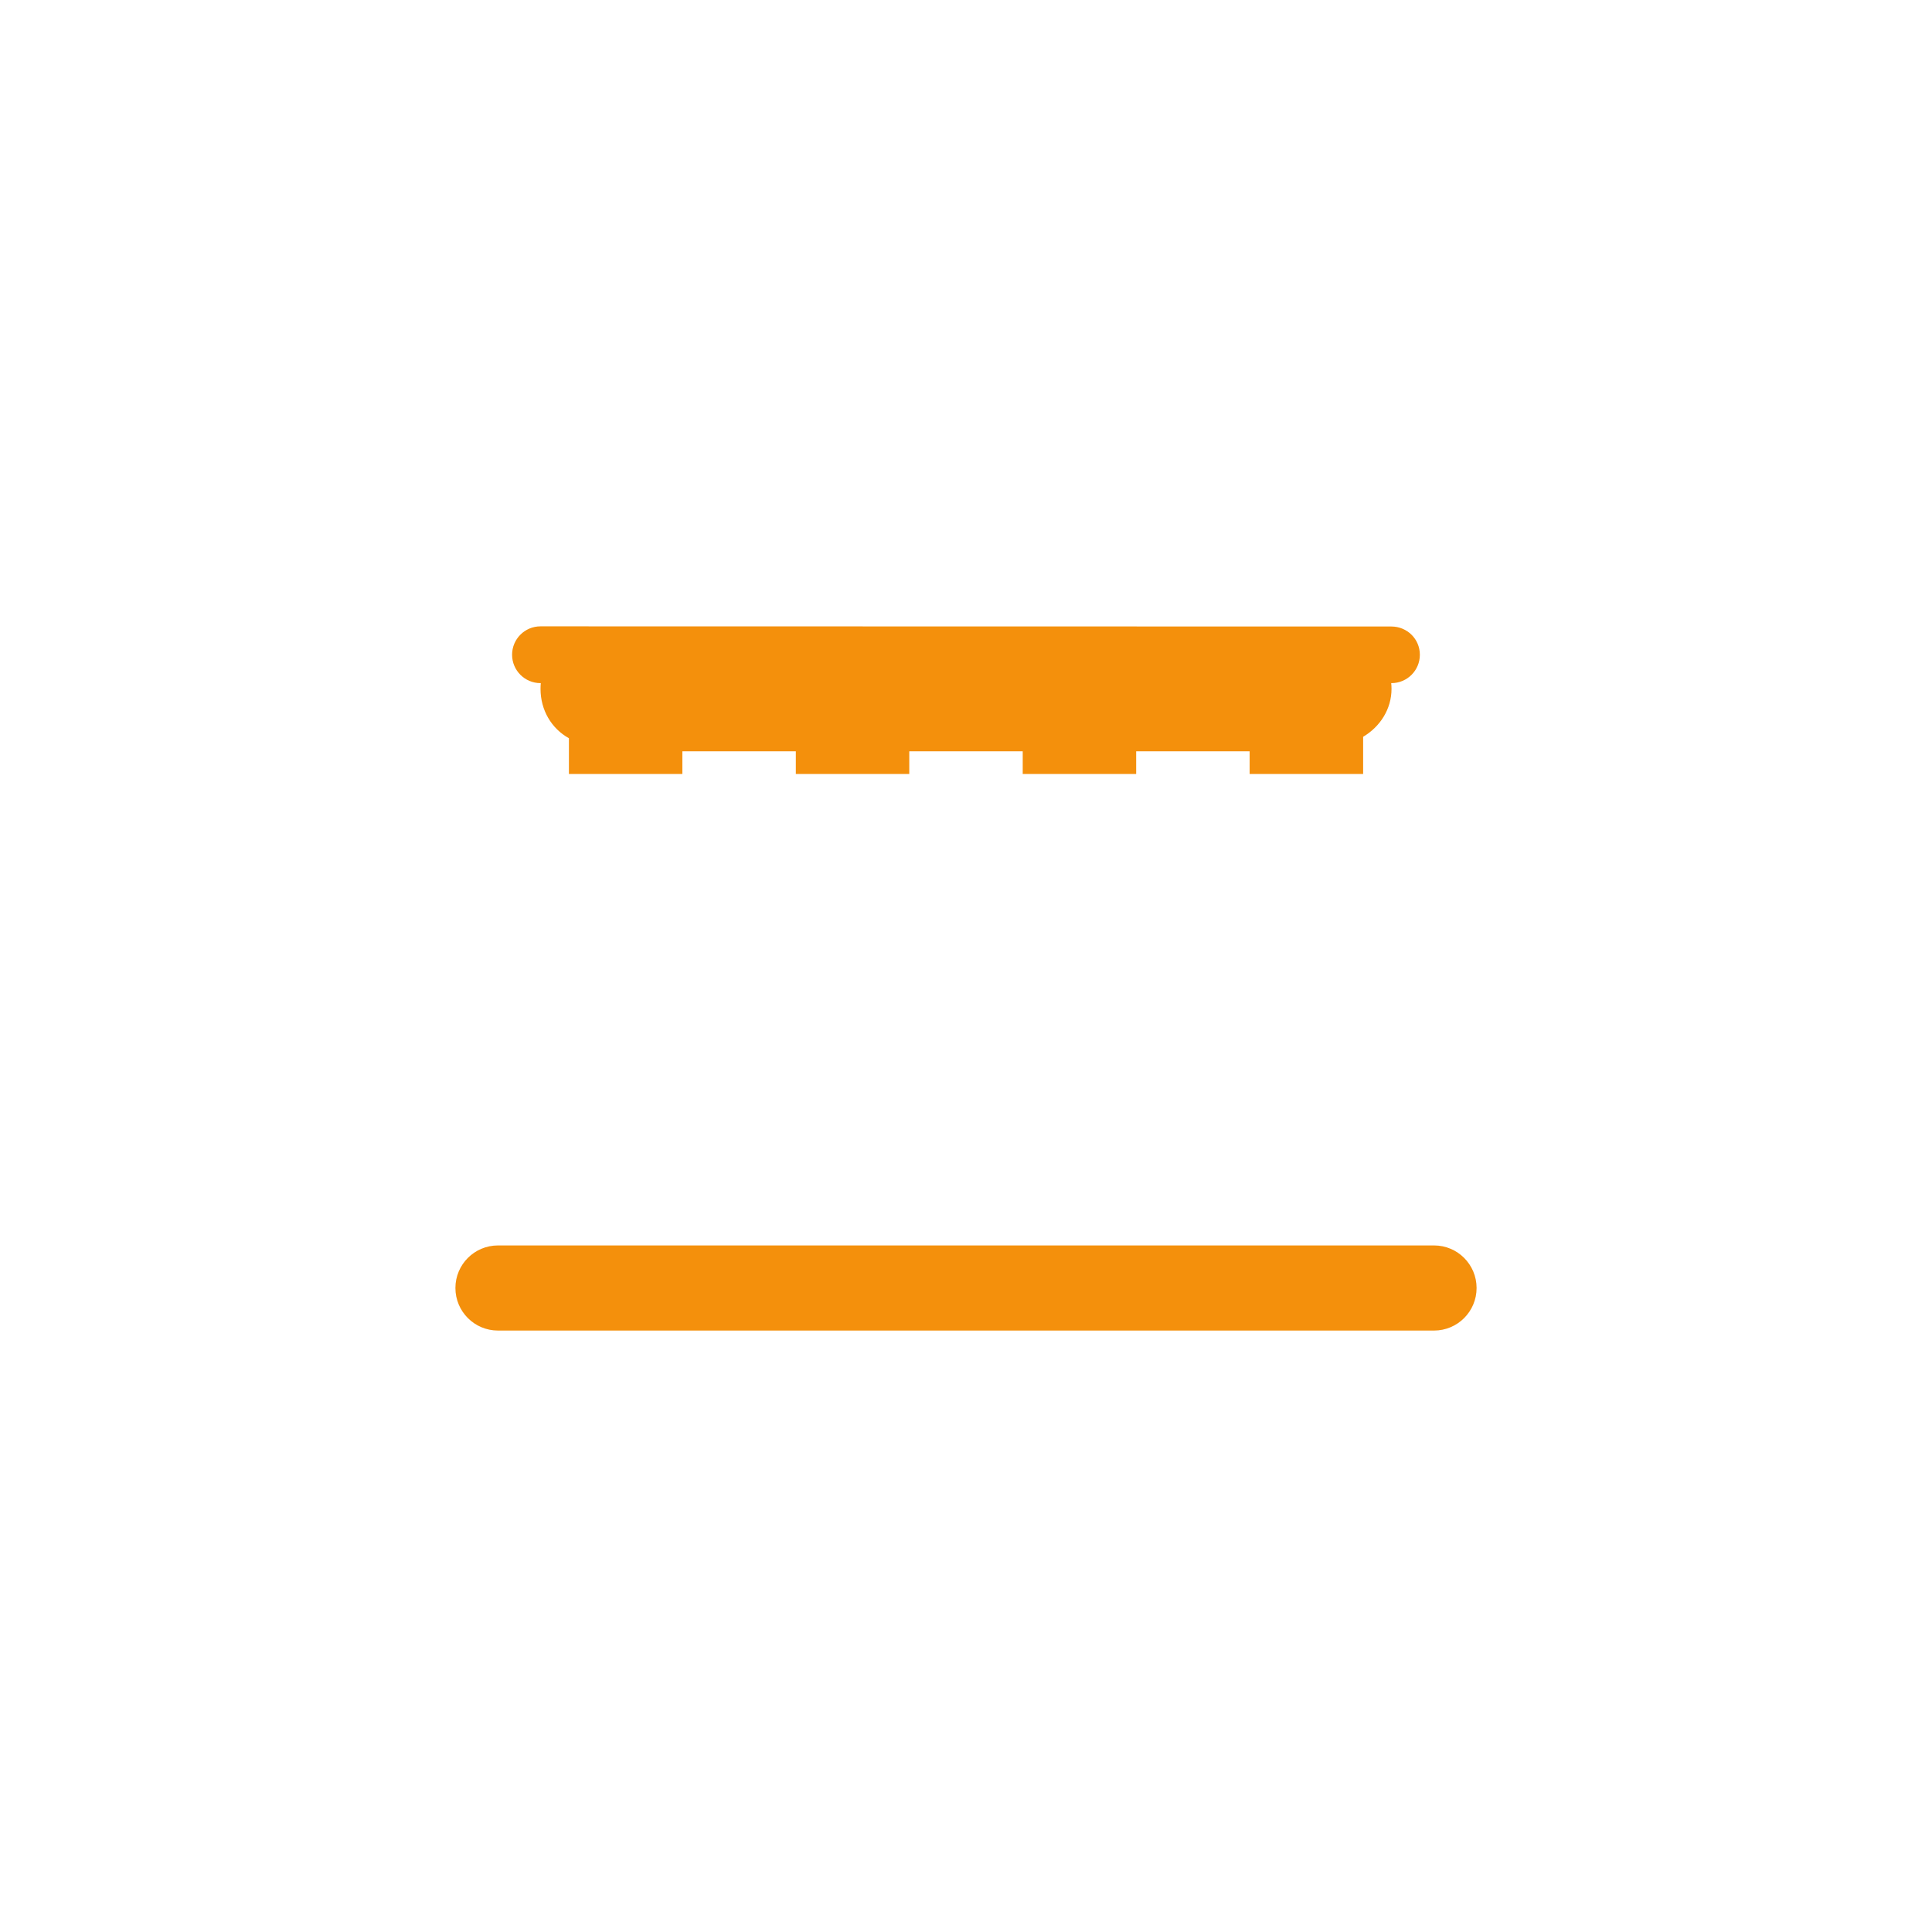 <svg xmlns="http://www.w3.org/2000/svg" viewBox="0 0 36 36">
  <path fill="#F4900C" d="M25.929 12.836c0-.584-.505-1.057-1.127-1.057H11.129c-.623 0-1.057.473-1.057 1.057 0 .397.204.739.529.92v.666h2.114v-.529h2.114v.529h2.114v-.529h2.114v.529h2.114v-.529h2.114v.529H25.4v-.693c.317-.188.529-.517.529-.893zM27.514 24c0 .438-.355.793-.793.793H9.279c-.438 0-.793-.355-.793-.793 0-.438.355-.793.793-.793h17.443c.437 0 .792.355.792.793z"/>
  <path fill="#F4900C" d="M26.457 12.2c0 .292-.236.529-.529.529H10.071c-.292 0-.529-.237-.529-.529 0-.292.237-.529.529-.529l15.857.003c.293.001.529.234.529.526zm-14.271.614h11.629V14H12.186z"/>
</svg>
